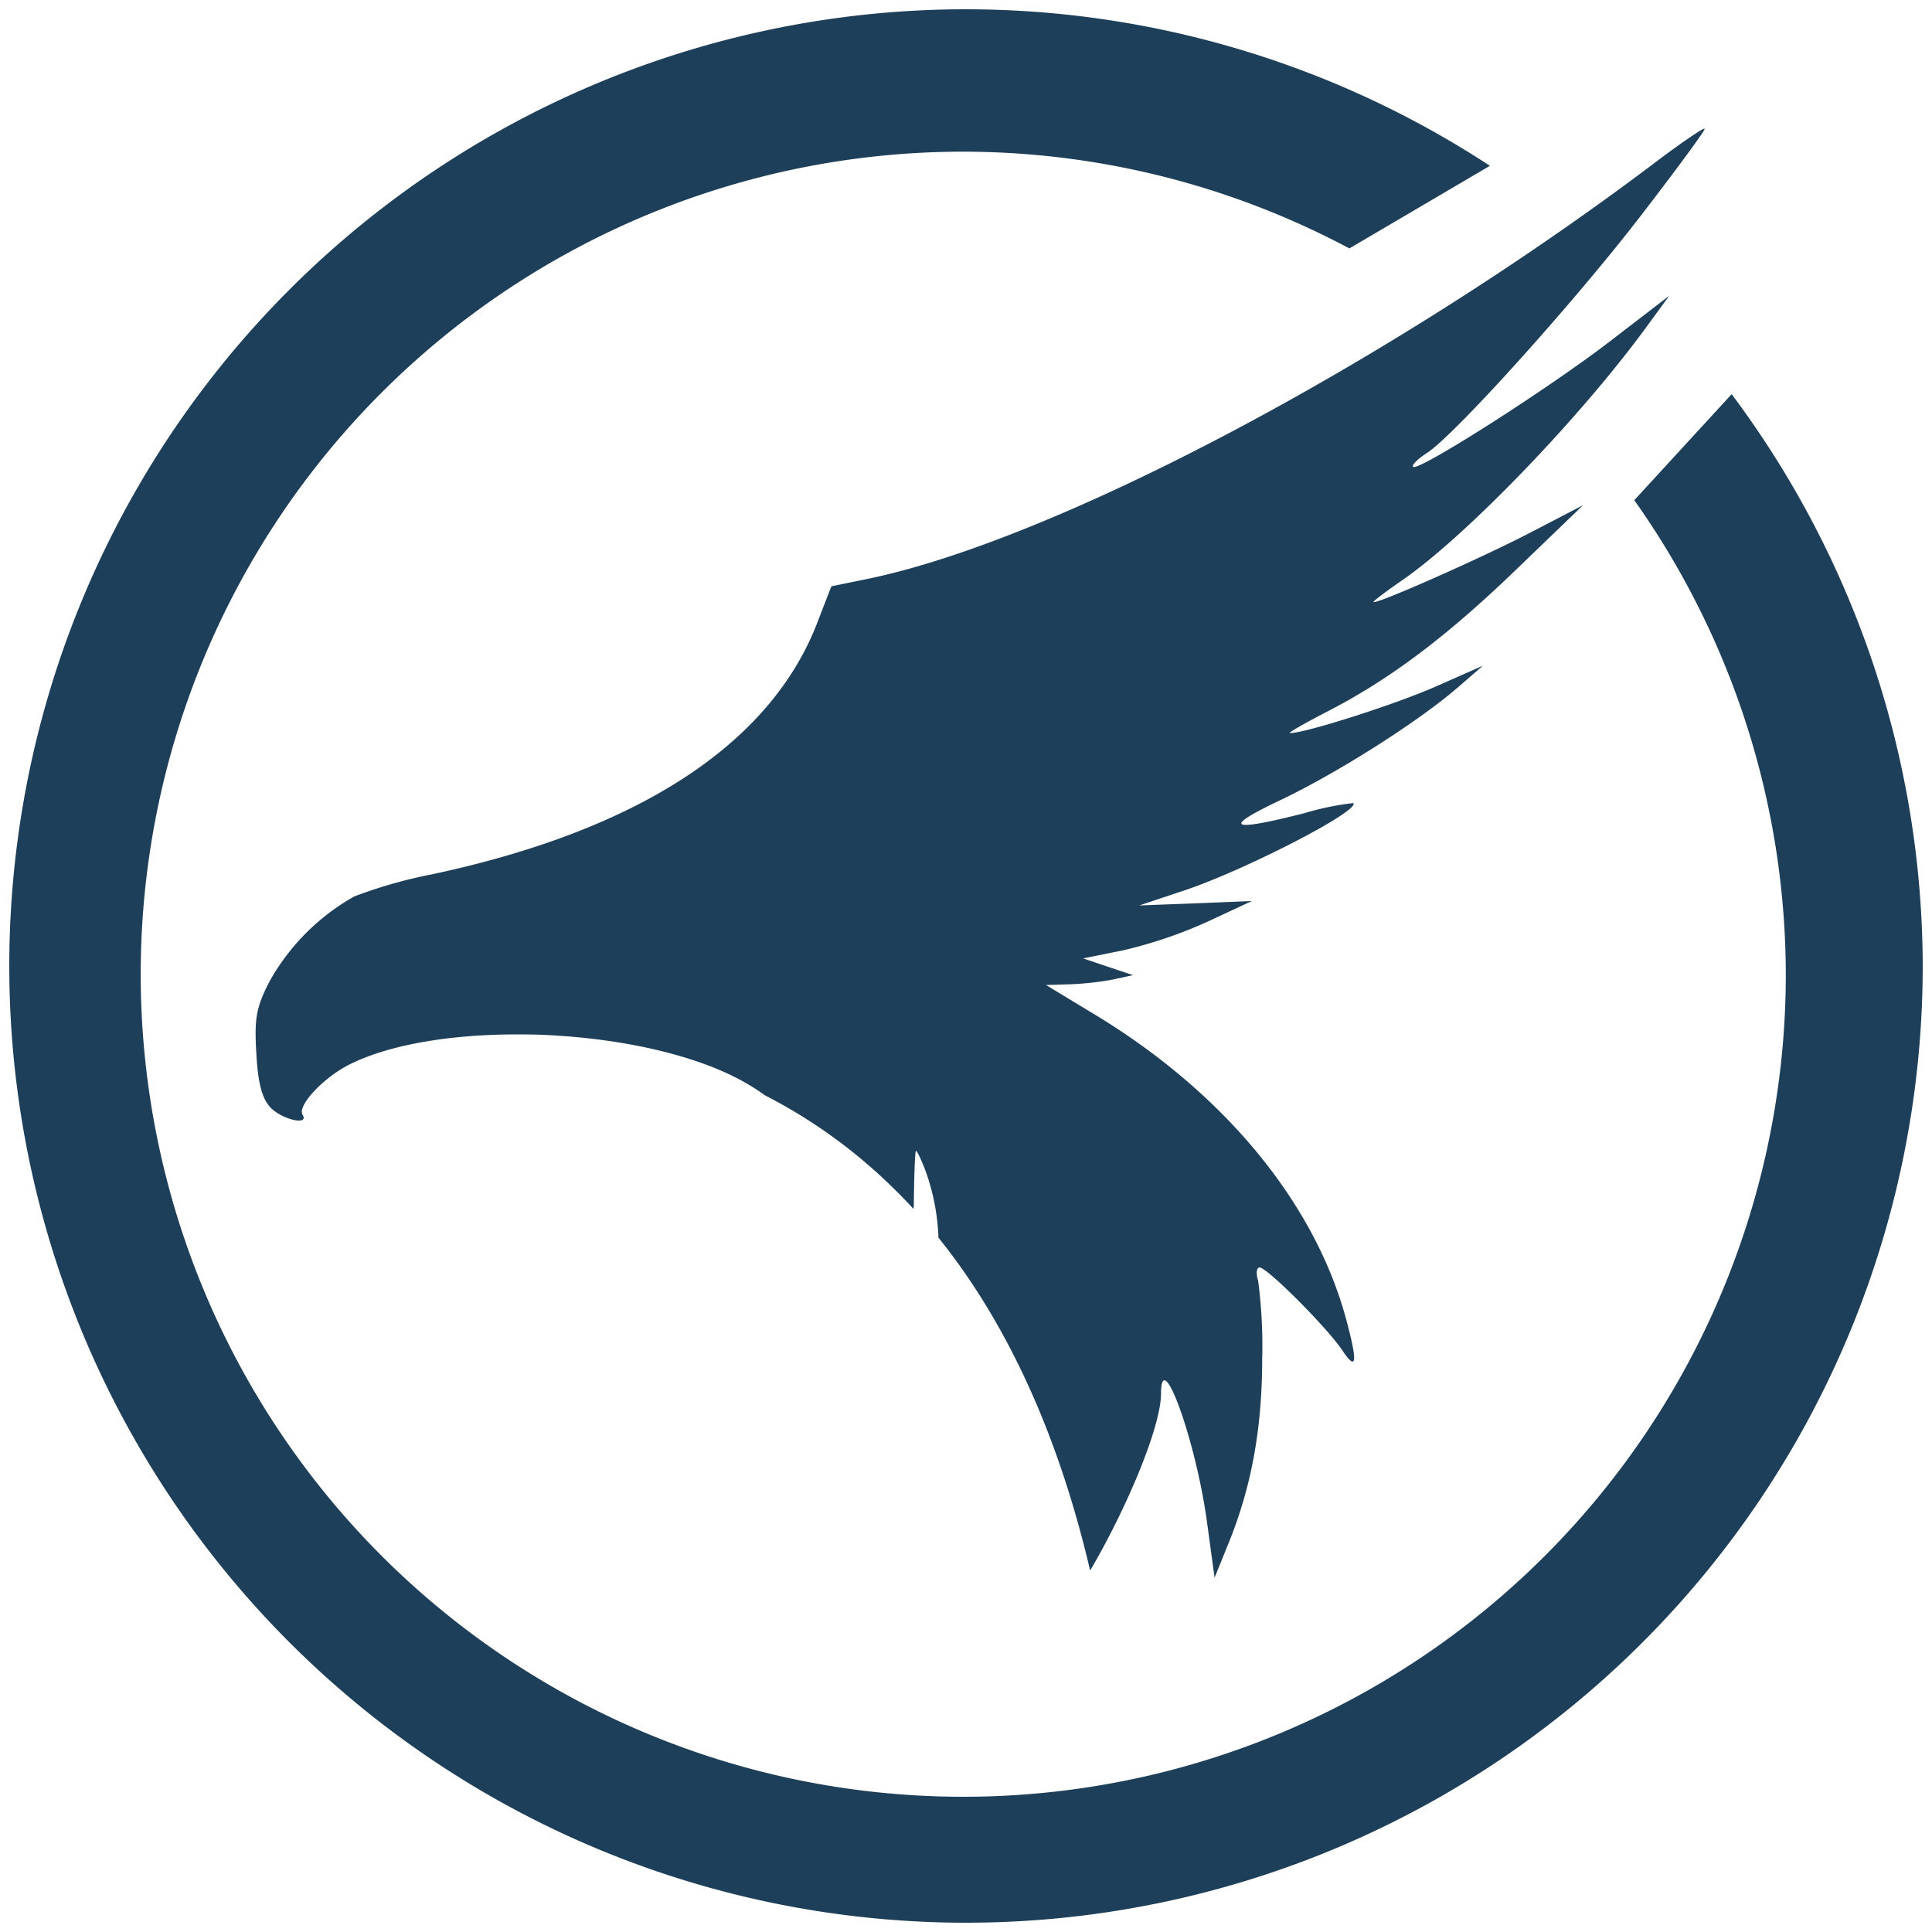 <?xml version="1.0" encoding="UTF-8" standalone="no"?>
<svg
   xmlns:dc="http://purl.org/dc/elements/1.1/"
   xmlns:cc="http://creativecommons.org/ns#"
   xmlns:rdf="http://www.w3.org/1999/02/22-rdf-syntax-ns#"
   xmlns:svg="http://www.w3.org/2000/svg"
   xmlns="http://www.w3.org/2000/svg"
   xmlns:sodipodi="http://sodipodi.sourceforge.net/DTD/sodipodi-0.dtd"
   xmlns:inkscape="http://www.inkscape.org/namespaces/inkscape"
   width="48"
   height="48"
   viewBox="0 0 12.7 12.7"
   version="1.1"
   id="svg4"
   sodipodi:docname="bluegriffon.svg"
   inkscape:version="0.92.4 (5da689c313, 2019-01-14)">
  <defs
     id="defs8" />
  <sodipodi:namedview
     pagecolor="#ffffff"
     bordercolor="#666666"
     borderopacity="1"
     objecttolerance="10"
     gridtolerance="10"
     guidetolerance="10"
     inkscape:pageopacity="0"
     inkscape:pageshadow="2"
     inkscape:window-width="1087"
     inkscape:window-height="480"
     id="namedview6"
     showgrid="false"
     inkscape:zoom="4.9166667"
     inkscape:cx="2.1355932"
     inkscape:cy="24"
     inkscape:window-x="0"
     inkscape:window-y="25"
     inkscape:window-maximized="0"
     inkscape:current-layer="svg4" />
  <path
     d="m 6.35,0.061 a 6.29,6.29 0 0 0 -6.289,6.29 6.29,6.29 0 0 0 6.29,6.288 6.29,6.29 0 0 0 6.288,-6.288 6.29,6.29 0 0 0 -1.256,-3.76 l -0.64,0.697 A 5.407,5.407 0 0 1 11.739,6.404 5.407,5.407 0 0 1 6.332,11.811 5.407,5.407 0 0 1 0.925,6.404 5.407,5.407 0 0 1 6.332,0.997 5.407,5.407 0 0 1 8.87,1.633 L 9.794,1.09 A 6.29,6.29 0 0 0 6.35,0.061 Z m 4.855,0.786 c 0,-0.013 -0.152,0.09 -0.338,0.231 C 9.114,2.4 6.922,3.557 5.695,3.807 L 5.465,3.854 5.376,4.084 C 5.071,4.888 4.202,5.457 2.841,5.747 A 3.125,3.125 0 0 0 2.328,5.893 1.457,1.457 0 0 0 1.773,6.449 C 1.685,6.619 1.671,6.692 1.685,6.923 1.695,7.117 1.722,7.22 1.777,7.279 1.851,7.359 2.035,7.402 1.989,7.328 1.952,7.27 2.125,7.084 2.296,6.998 2.573,6.859 3.003,6.794 3.454,6.8 3.534,6.8 3.631,6.805 3.697,6.81 4.035,6.834 4.37,6.897 4.648,7.001 4.798,7.057 4.924,7.124 5.028,7.2 5.411,7.396 5.734,7.652 6.005,7.947 L 6.007,7.918 C 6.009,7.724 6.015,7.565 6.021,7.565 c 0.007,0 0.031,0.05 0.055,0.111 0.057,0.148 0.087,0.303 0.093,0.46 0.515,0.64 0.819,1.427 0.997,2.188 0.239,-0.406 0.465,-0.943 0.466,-1.162 0.001,-0.325 0.23,0.312 0.302,0.842 l 0.05,0.367 0.09,-0.222 C 8.226,9.777 8.297,9.389 8.297,8.932 A 3.25,3.25 0 0 0 8.27,8.417 C 8.255,8.37 8.26,8.332 8.28,8.332 8.33,8.332 8.723,8.726 8.824,8.877 8.919,9.019 8.926,8.957 8.848,8.669 8.641,7.906 8.048,7.186 7.203,6.673 L 6.876,6.475 7.038,6.47 C 7.128,6.467 7.256,6.452 7.324,6.437 L 7.448,6.41 7.283,6.355 7.12,6.3 7.383,6.247 A 3,3 0 0 0 7.937,6.059 L 8.229,5.923 7.859,5.938 7.489,5.952 7.777,5.856 C 8.177,5.724 8.945,5.328 8.896,5.279 A 1.825,1.825 0 0 0 8.576,5.345 C 8.081,5.471 8.028,5.444 8.416,5.26 8.792,5.081 9.323,4.744 9.584,4.518 L 9.748,4.376 9.44,4.512 C 9.179,4.628 8.582,4.819 8.48,4.819 8.463,4.819 8.568,4.759 8.714,4.683 9.131,4.47 9.508,4.187 9.974,3.737 l 0.432,-0.416 -0.35,0.182 C 9.726,3.674 9.029,3.982 9.029,3.956 9.029,3.95 9.117,3.883 9.225,3.809 9.641,3.519 10.378,2.755 10.815,2.16 L 10.973,1.944 10.584,2.243 C 10.17,2.561 9.322,3.101 9.289,3.069 9.278,3.058 9.319,3.017 9.381,2.977 9.562,2.86 10.361,1.973 10.799,1.401 11.023,1.11 11.206,0.861 11.206,0.847 Z"
     id="path2"
     inkscape:connector-curvature="0"
     style="fill:#1e3f5a" />
</svg>
